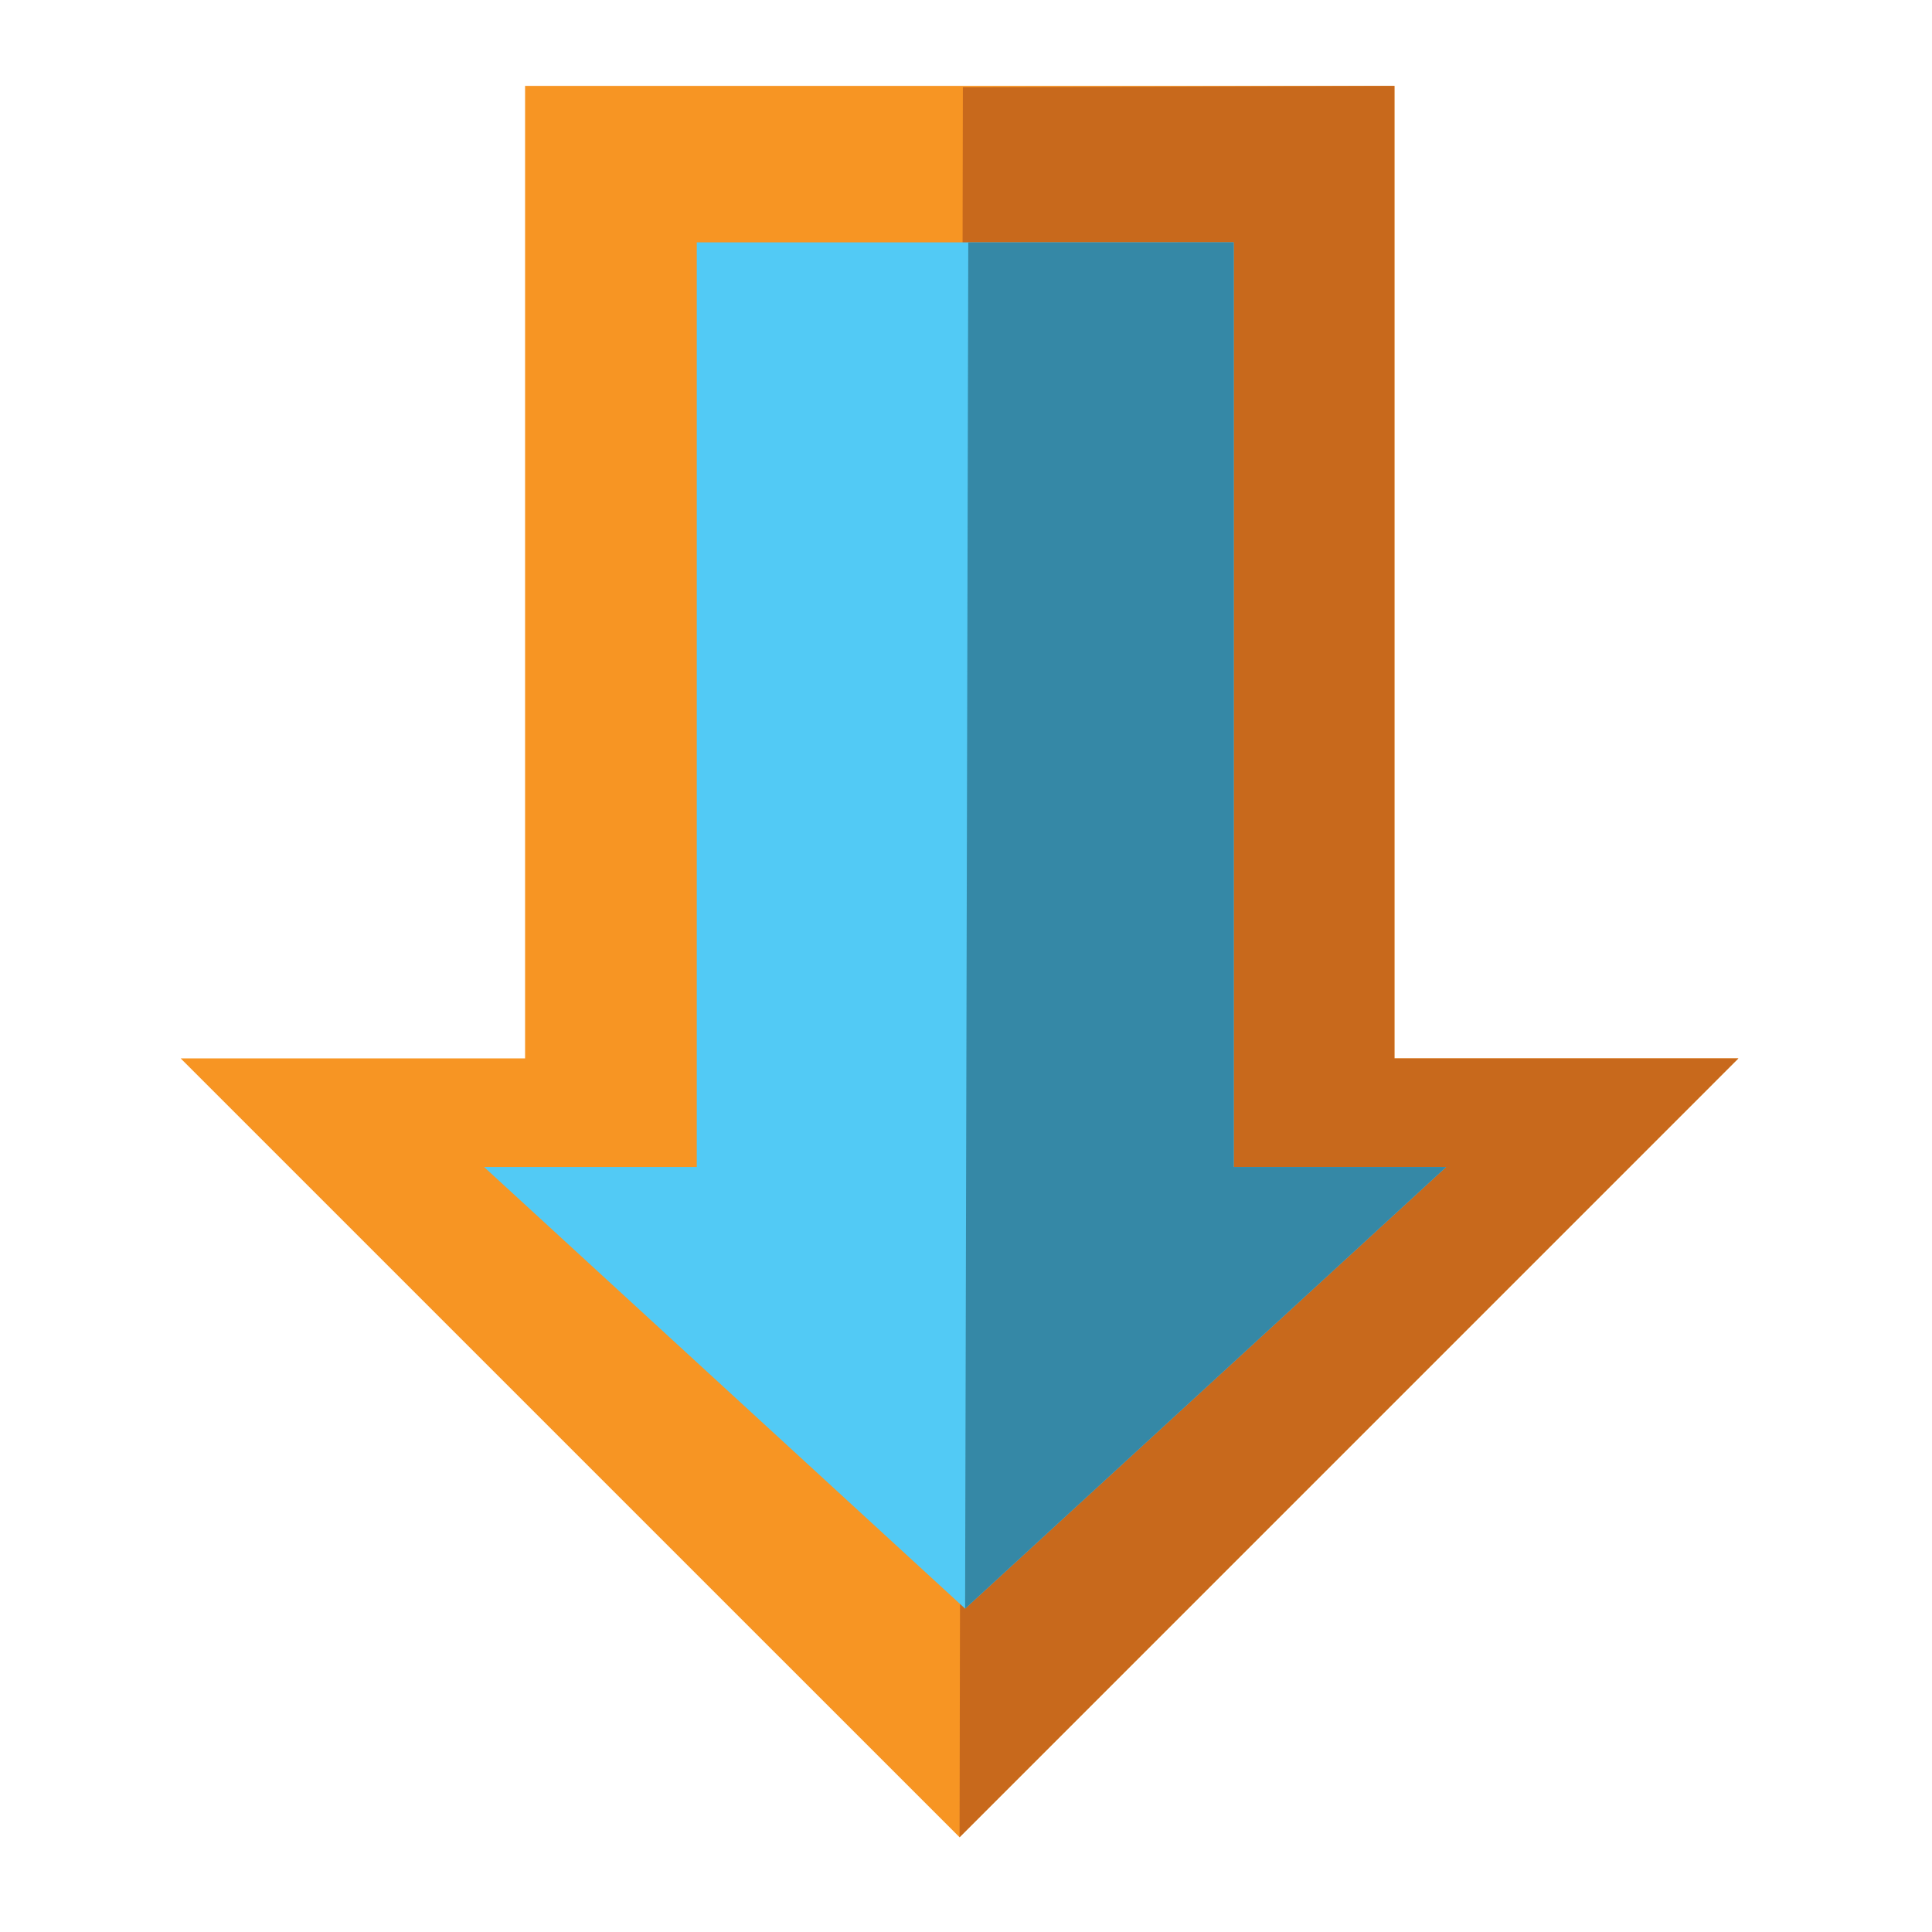 <?xml version="1.0" encoding="utf-8"?>
<!-- Generator: Adobe Illustrator 15.0.0, SVG Export Plug-In  -->
<!DOCTYPE svg PUBLIC "-//W3C//DTD SVG 1.1//EN" "http://www.w3.org/Graphics/SVG/1.1/DTD/svg11.dtd">
<svg version="1.1"
	 xmlns="http://www.w3.org/2000/svg" xmlns:xlink="http://www.w3.org/1999/xlink" xmlns:a="http://ns.adobe.com/AdobeSVGViewerExtensions/3.0/"
	 x="0px" y="0px" width="45px" height="45px" viewBox="-4.208 -2 45 45" enable-background="new -4.208 -2 45 45"
	 xml:space="preserve">
<defs>
</defs>
<polygon fill="#F79523" points="28.271,22.652 28.271,0 8.022,0 8.022,22.652 0,22.652 18.142,40.793 36.282,22.652 "/>
<polygon fill="#C8691C" points="28.271,22.652 28.271,0 18.219,0.032 18.142,40.793 36.282,22.652 "/>
<polygon fill="#52CAF5" points="24.527,25.181 24.527,3.645 12.021,3.645 12.021,25.181 7.066,25.181 18.271,35.468 29.476,25.181 
	"/>
<polygon fill="#3588A6" points="24.527,25.181 24.527,3.645 18.345,3.647 18.271,35.468 29.476,25.181 "/>
</svg>
